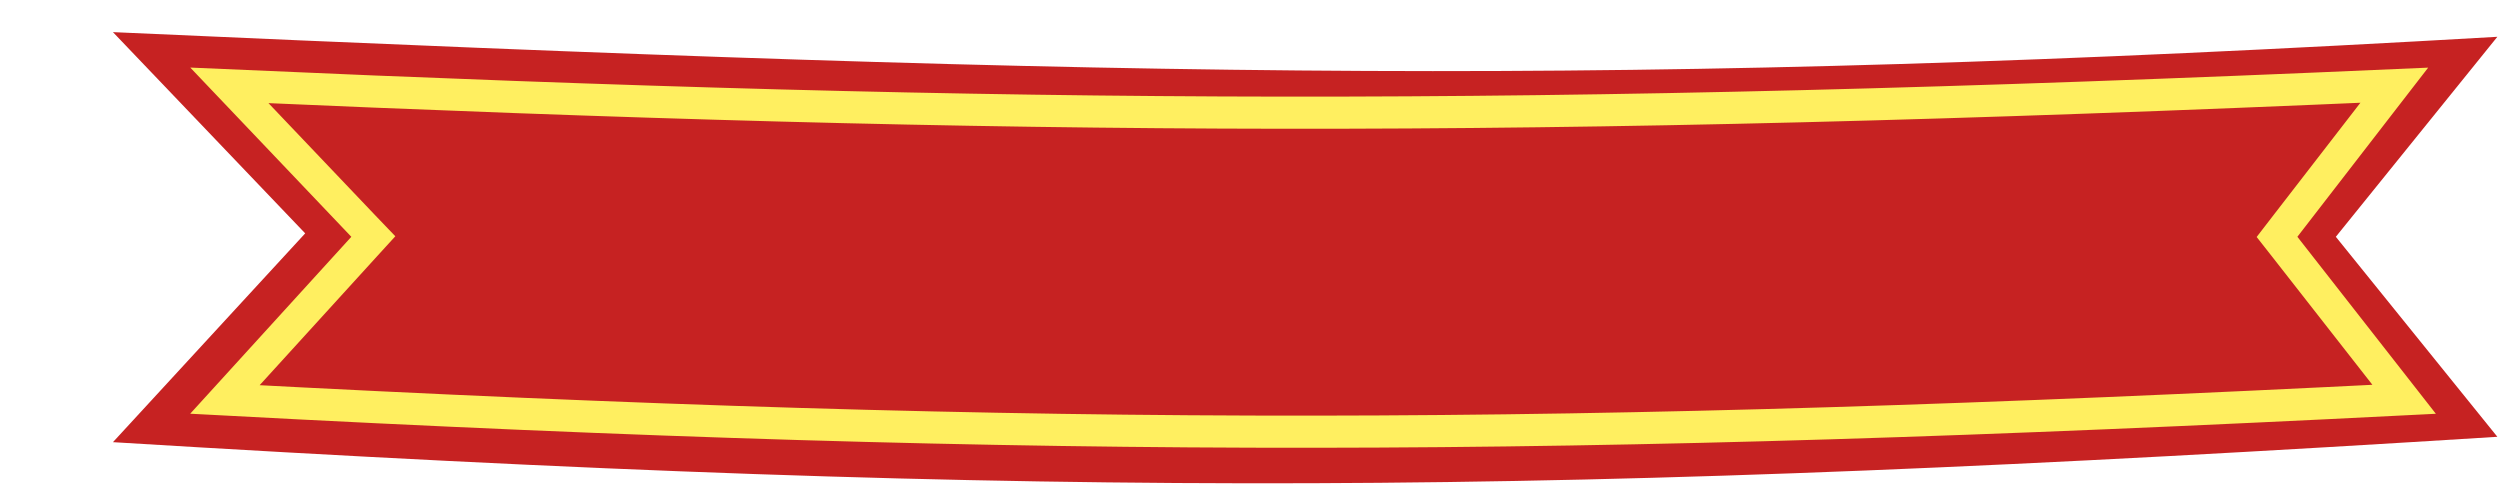 <svg width="284" height="55" fill="none" xmlns="http://www.w3.org/2000/svg"><g filter="url(#a)" fill="#C62222"><path d="M.06 0c118.02 5.3 171.31 6.28 270.87.53l-18.35 22.72 18.35 22.72c-105.7 6.65-163.14 7.21-270.87.61L21.9 22.86.06 0Z"/><path d="M13.29 6.05c89.74 3.97 147.43 4.31 245.93-.02l-12.45 16.1-.87 1.13.88 1.12 13.56 17.33c-94.24 4.77-153.17 5.04-247.56.02l15.71-17.25 1.15-1.26L28.47 22 13.29 6.05Z" stroke="#FFEF60" stroke-width="3.65"/></g><defs><filter id="a" x=".06" y="0" width="283.65" height="54.9" filterUnits="userSpaceOnUse" color-interpolation-filters="sRGB"><feFlood flood-opacity="0" result="BackgroundImageFix"/><feColorMatrix in="SourceAlpha" values="0 0 0 0 0 0 0 0 0 0 0 0 0 0 0 0 0 0 127 0" result="hardAlpha"/><feOffset dx="12.77" dy="3.65"/><feColorMatrix values="0 0 0 0 0 0 0 0 0 0 0 0 0 0 0 0 0 0 0.17 0"/><feBlend in2="BackgroundImageFix" result="effect1_dropShadow_1570_9296"/><feBlend in="SourceGraphic" in2="effect1_dropShadow_1570_9296" result="shape"/></filter></defs></svg>